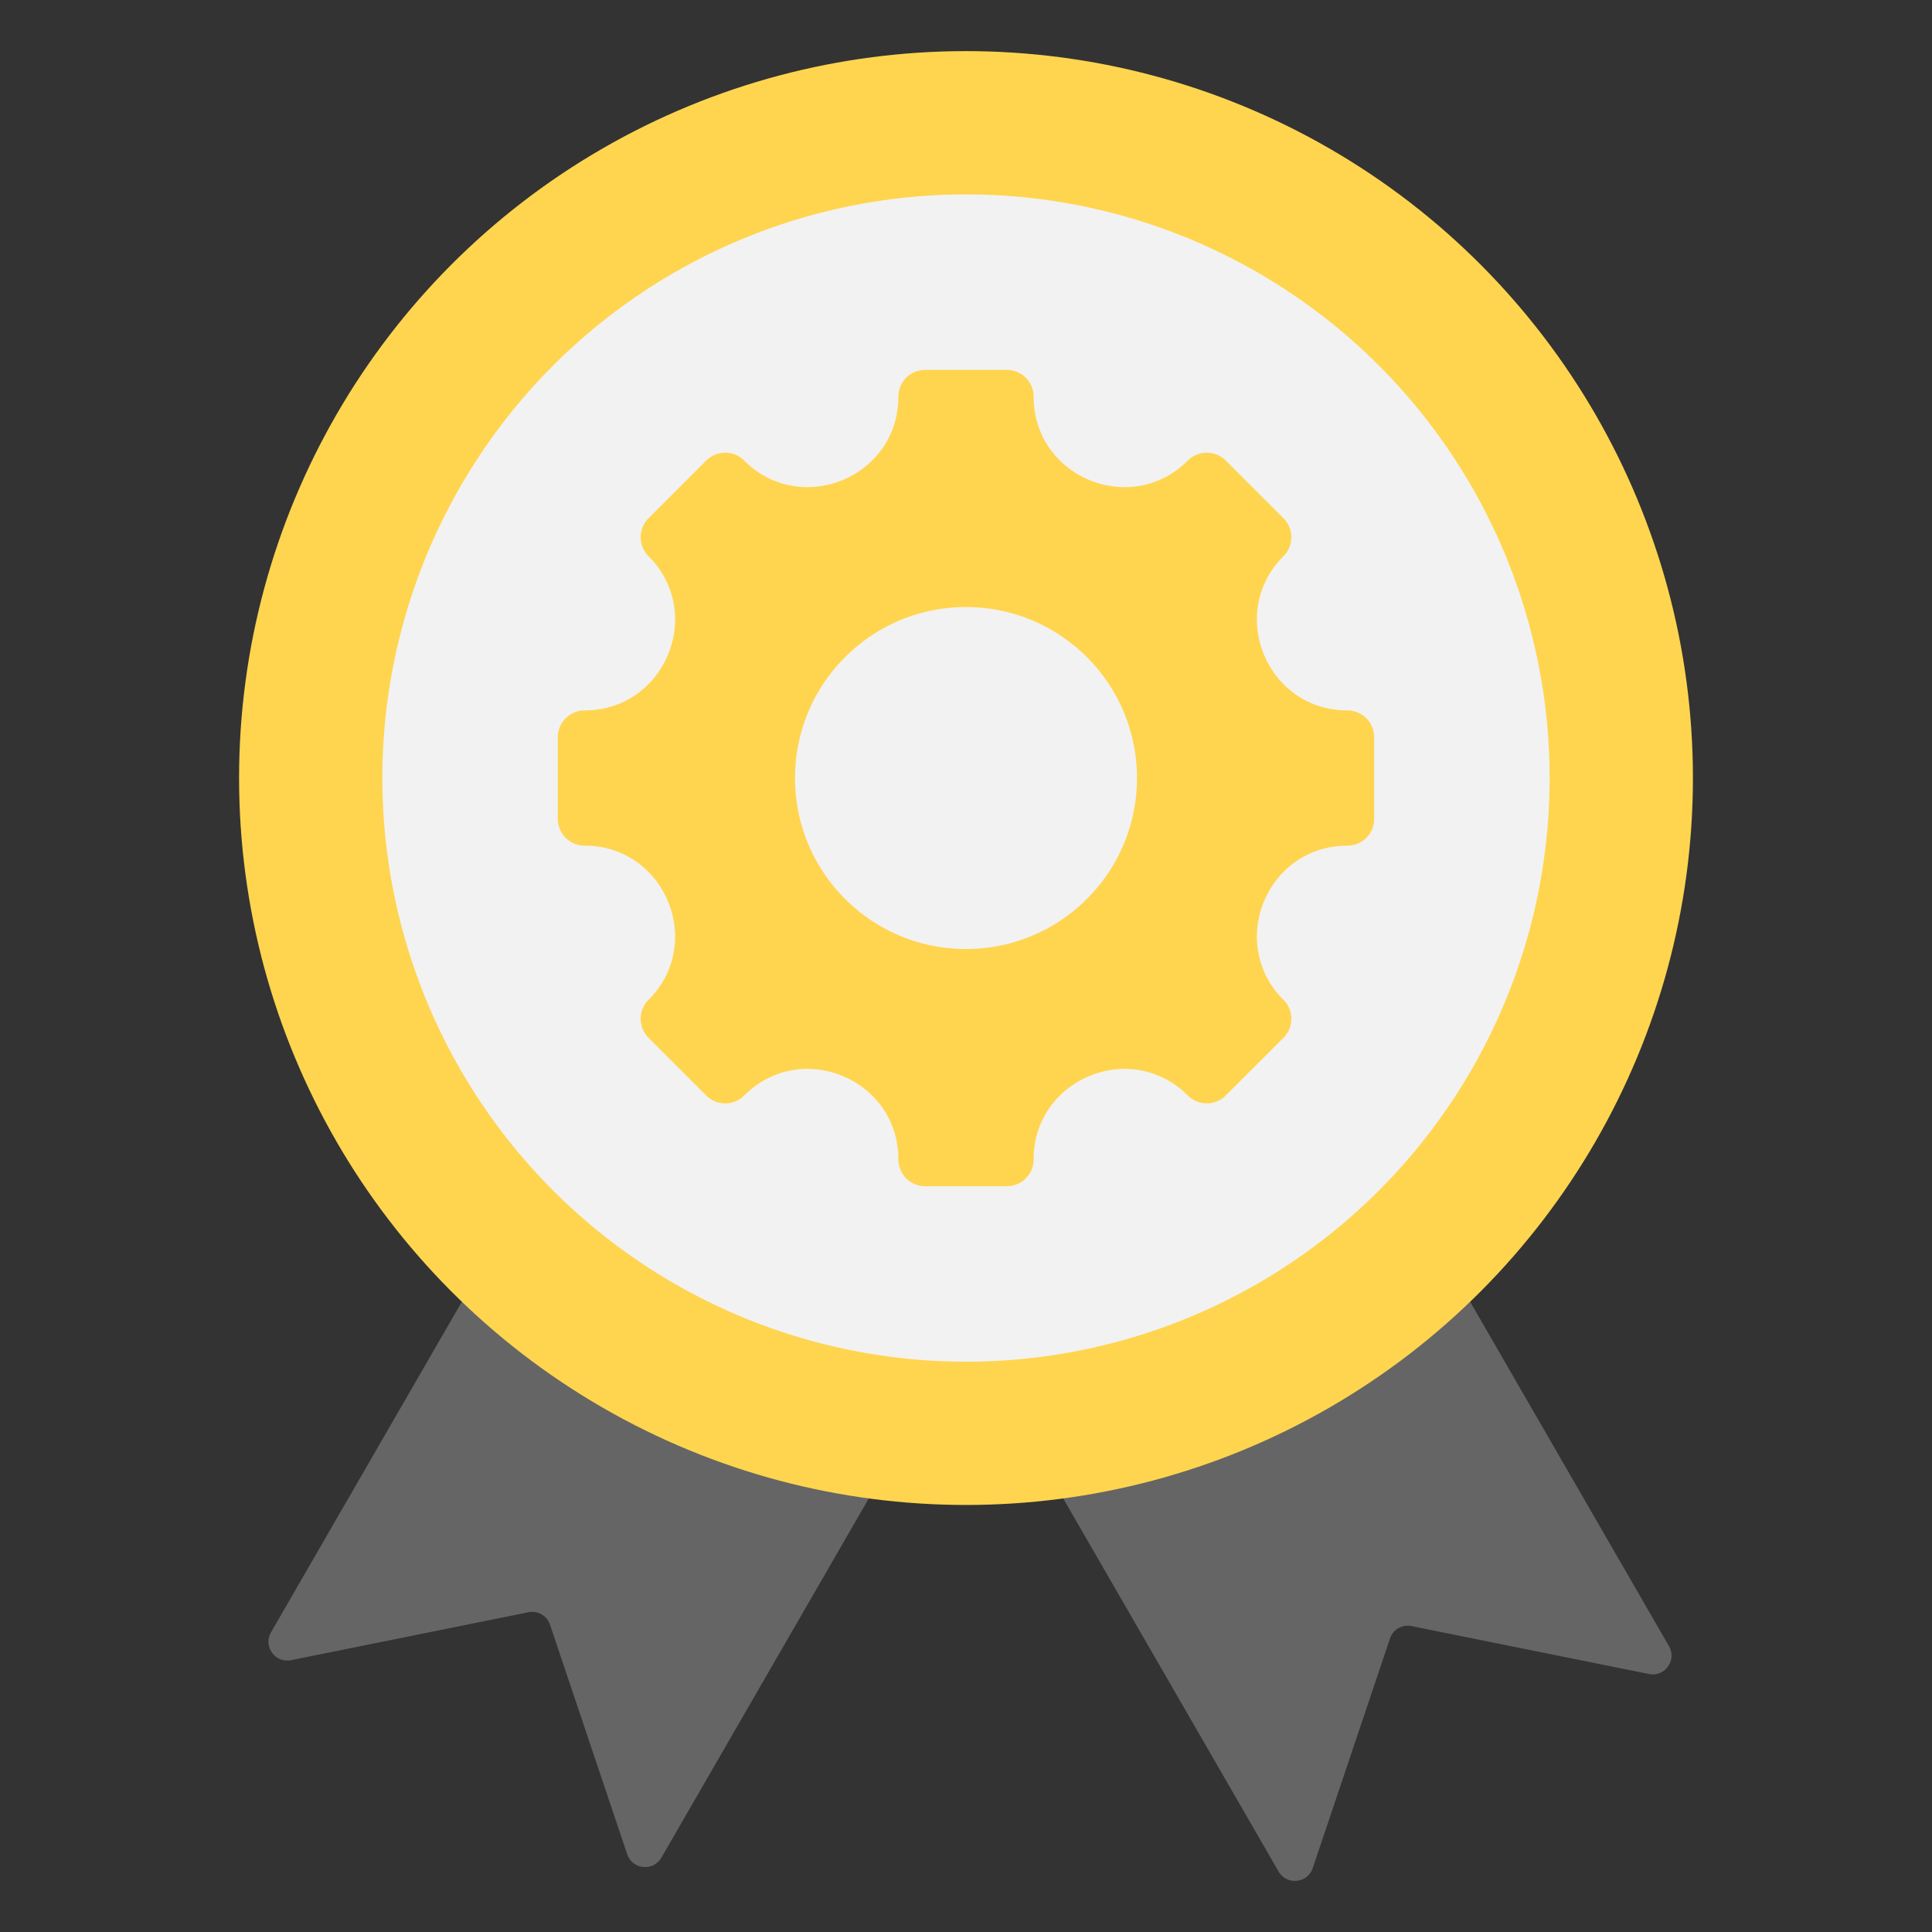 <svg viewBox="0 0 512 512" xmlns="http://www.w3.org/2000/svg"><rect x="0" y="0" width="512" height="512" fill="#333333" stroke="none"/><g><g clip-rule="evenodd" fill-rule="evenodd"><path d="M239.232 381.527 131.4 329.383 71.83 432.562c-1.005 1.741-.903 3.785.27 5.418s3.078 2.38 5.049 1.983l62.886-12.693a4.979 4.979 0 0 1 5.728 3.307l20.451 60.808c.641 1.906 2.241 3.181 4.242 3.381 2 .2 3.822-.734 4.827-2.475zm35.65 3.662 107.832-52.144 59.571 103.179c1.005 1.741.903 3.785-.27 5.418-1.173 1.632-3.078 2.381-5.049 1.983l-62.886-12.693a4.979 4.979 0 0 0-5.728 3.307L347.9 495.047c-.641 1.905-2.241 3.181-4.242 3.381-2 .2-3.822-.734-4.827-2.475z" fill="#656565"></path><circle cx="256" cy="206.189" fill="#ffd54f" r="192.643"></circle><circle cx="256" cy="206.189" fill="#f2f2f2" r="154.671"></circle><path d="M357.066 224.111c-21.302 0-31.99 25.807-16.929 40.868a7.106 7.106 0 0 1 0 10.049l-15.297 15.298a7.107 7.107 0 0 1-10.049 0c-15.062-15.062-40.868-4.374-40.868 16.928a7.105 7.105 0 0 1-7.106 7.105h-21.633a7.104 7.104 0 0 1-7.105-7.105c0-21.328-25.788-32.009-40.869-16.928a7.107 7.107 0 0 1-10.049 0l-15.297-15.298a7.106 7.106 0 0 1 0-10.049c15.062-15.062 4.373-40.868-16.928-40.868a7.105 7.105 0 0 1-7.105-7.106v-21.633a7.105 7.105 0 0 1 7.105-7.106c21.301 0 31.99-25.806 16.928-40.868a7.106 7.106 0 0 1 0-10.049l15.297-15.298a7.106 7.106 0 0 1 10.049 0c15.062 15.062 40.869 4.374 40.869-16.928a7.104 7.104 0 0 1 7.105-7.105h21.633a7.105 7.105 0 0 1 7.106 7.105c0 21.302 25.807 31.99 40.868 16.928a7.106 7.106 0 0 1 10.049 0l15.297 15.298a7.106 7.106 0 0 1 0 10.049c-15.062 15.062-4.374 40.868 16.929 40.868a7.105 7.105 0 0 1 7.105 7.106v21.633a7.105 7.105 0 0 1-7.105 7.106zM256 160.876c-25.026 0-45.313 20.287-45.313 45.313 0 25.025 20.287 45.313 45.313 45.313 25.025 0 45.313-20.288 45.313-45.313 0-25.026-20.288-45.313-45.313-45.313z" fill="#ffd54f"></path></g></g></svg>